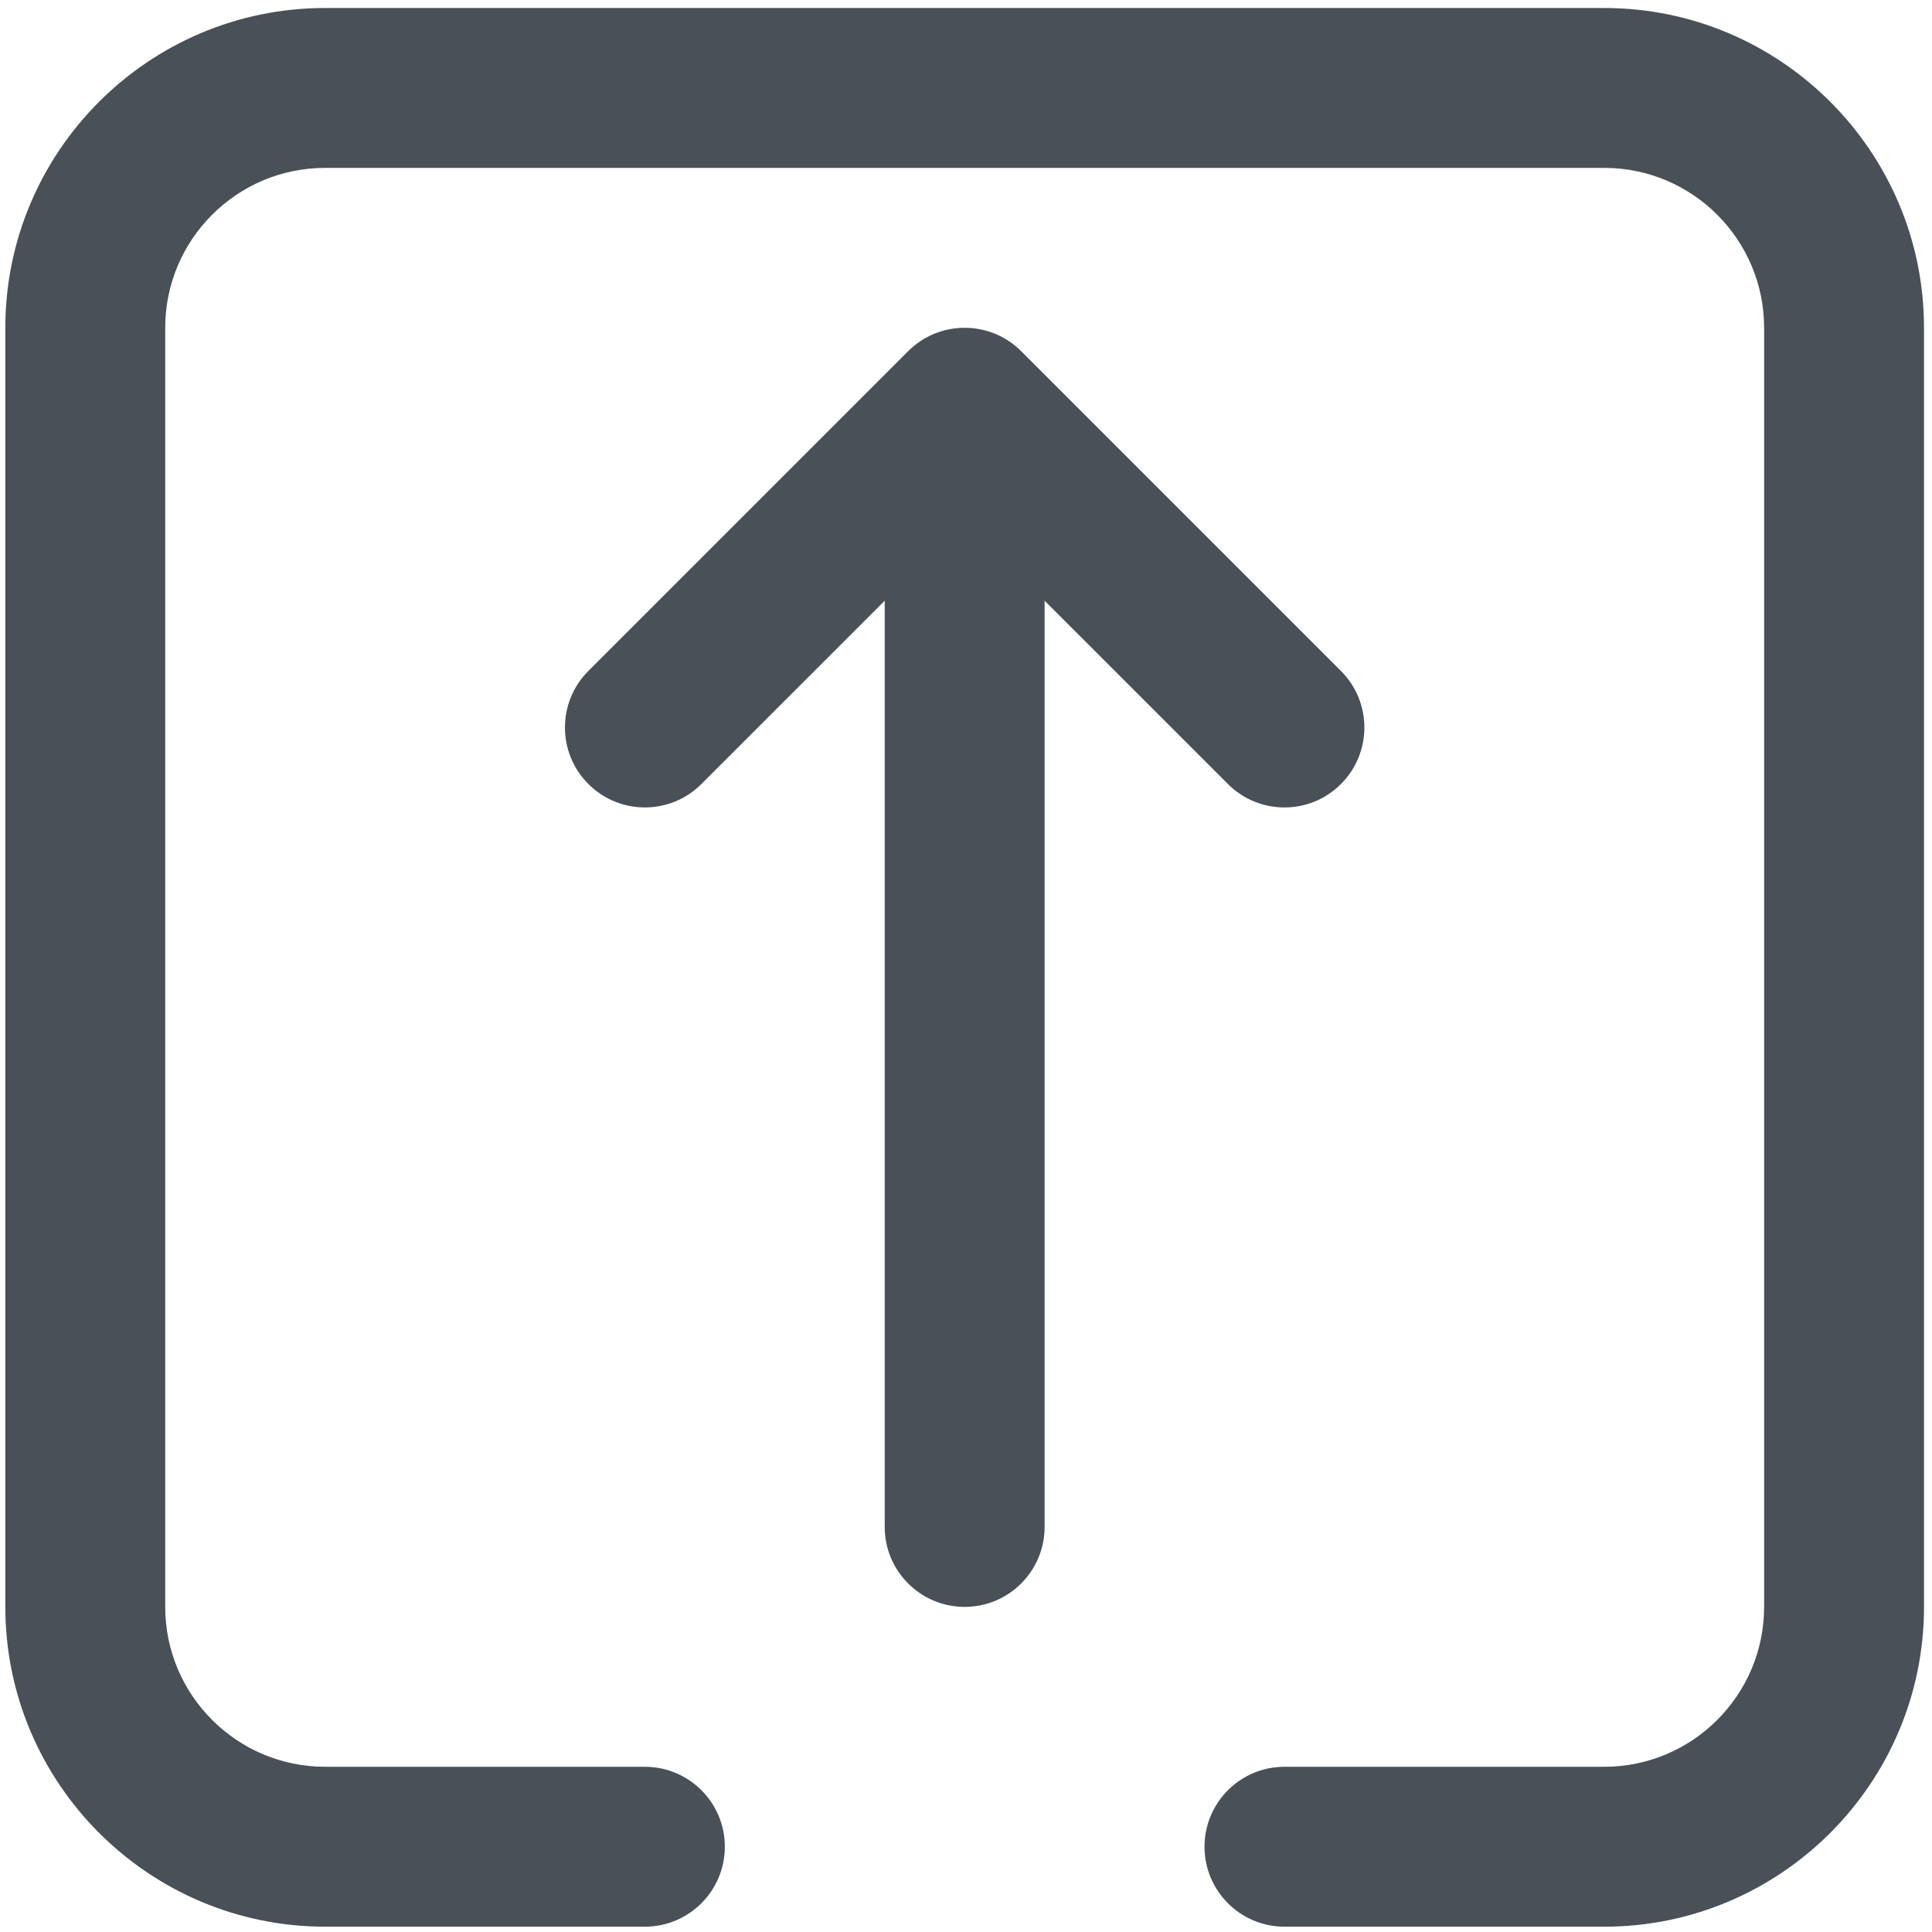 <?xml version="1.0" encoding="UTF-8"?>
<!DOCTYPE svg PUBLIC "-//W3C//DTD SVG 1.1//EN" "http://www.w3.org/Graphics/SVG/1.1/DTD/svg11.dtd">
<!-- Creator: CorelDRAW 2019 (64-Bit) -->
<svg xmlns="http://www.w3.org/2000/svg" xml:space="preserve" width="1208px" height="1208px" version="1.1" style="shape-rendering:geometricPrecision; text-rendering:geometricPrecision; image-rendering:optimizeQuality; fill-rule:evenodd; clip-rule:evenodd"
viewBox="0 0 1208 1208"
 xmlns:xlink="http://www.w3.org/1999/xlink"
 enable-background="new 0 0 64 64">
 <defs>
  <style type="text/css">
   <![CDATA[
    .fil0 {fill:#495057}
   ]]>
  </style>
 </defs>
 <g id="Слой_x0020_1">
  <g id="_2800722340816">
   <path class="fil0" d="M1003.06 5l-799.78 0c-110.25,0 -199.95,89.7 -199.95,199.94l0 799.78c0,110.25 89.7,199.95 199.95,199.95l199.94 0c27.6,0 49.99,-22.4 49.99,-49.99 0,-27.59 -22.39,-49.98 -49.99,-49.98l-199.94 -0.01c-55.14,0 -99.98,-44.83 -99.98,-99.97l0 -799.78c0,-55.13 44.84,-99.97 99.98,-99.97l799.78 0c55.13,0 99.97,44.84 99.97,99.97l0 799.78c0,55.14 -44.84,99.98 -99.97,99.98l-199.95 -0.01c-27.59,0 -49.98,22.4 -49.98,49.99 0,27.59 22.39,49.99 49.98,49.99l199.95 0c110.24,0 199.94,-89.7 199.94,-199.95l0 -799.78c0,-110.24 -89.7,-199.94 -199.94,-199.94l0 0z"/>
   <path class="fil0" d="M603.17 1004.72c27.59,0 49.98,-22.39 49.98,-49.98l0 -579.14 114.62 114.61c9.77,9.78 22.55,14.65 35.34,14.65 12.8,0 25.57,-4.87 35.34,-14.65 19.52,-19.52 19.52,-51.16 0,-70.68l-199.94 -199.94c-19.52,-19.52 -51.19,-19.52 -70.68,0l-199.95 199.94c-19.52,19.52 -19.52,51.16 0,70.68 19.5,19.52 51.19,19.52 70.68,0l114.62 -114.61 0 579.14c0,27.59 22.4,49.98 49.99,49.98z"/>
  </g>
 </g>
</svg>
